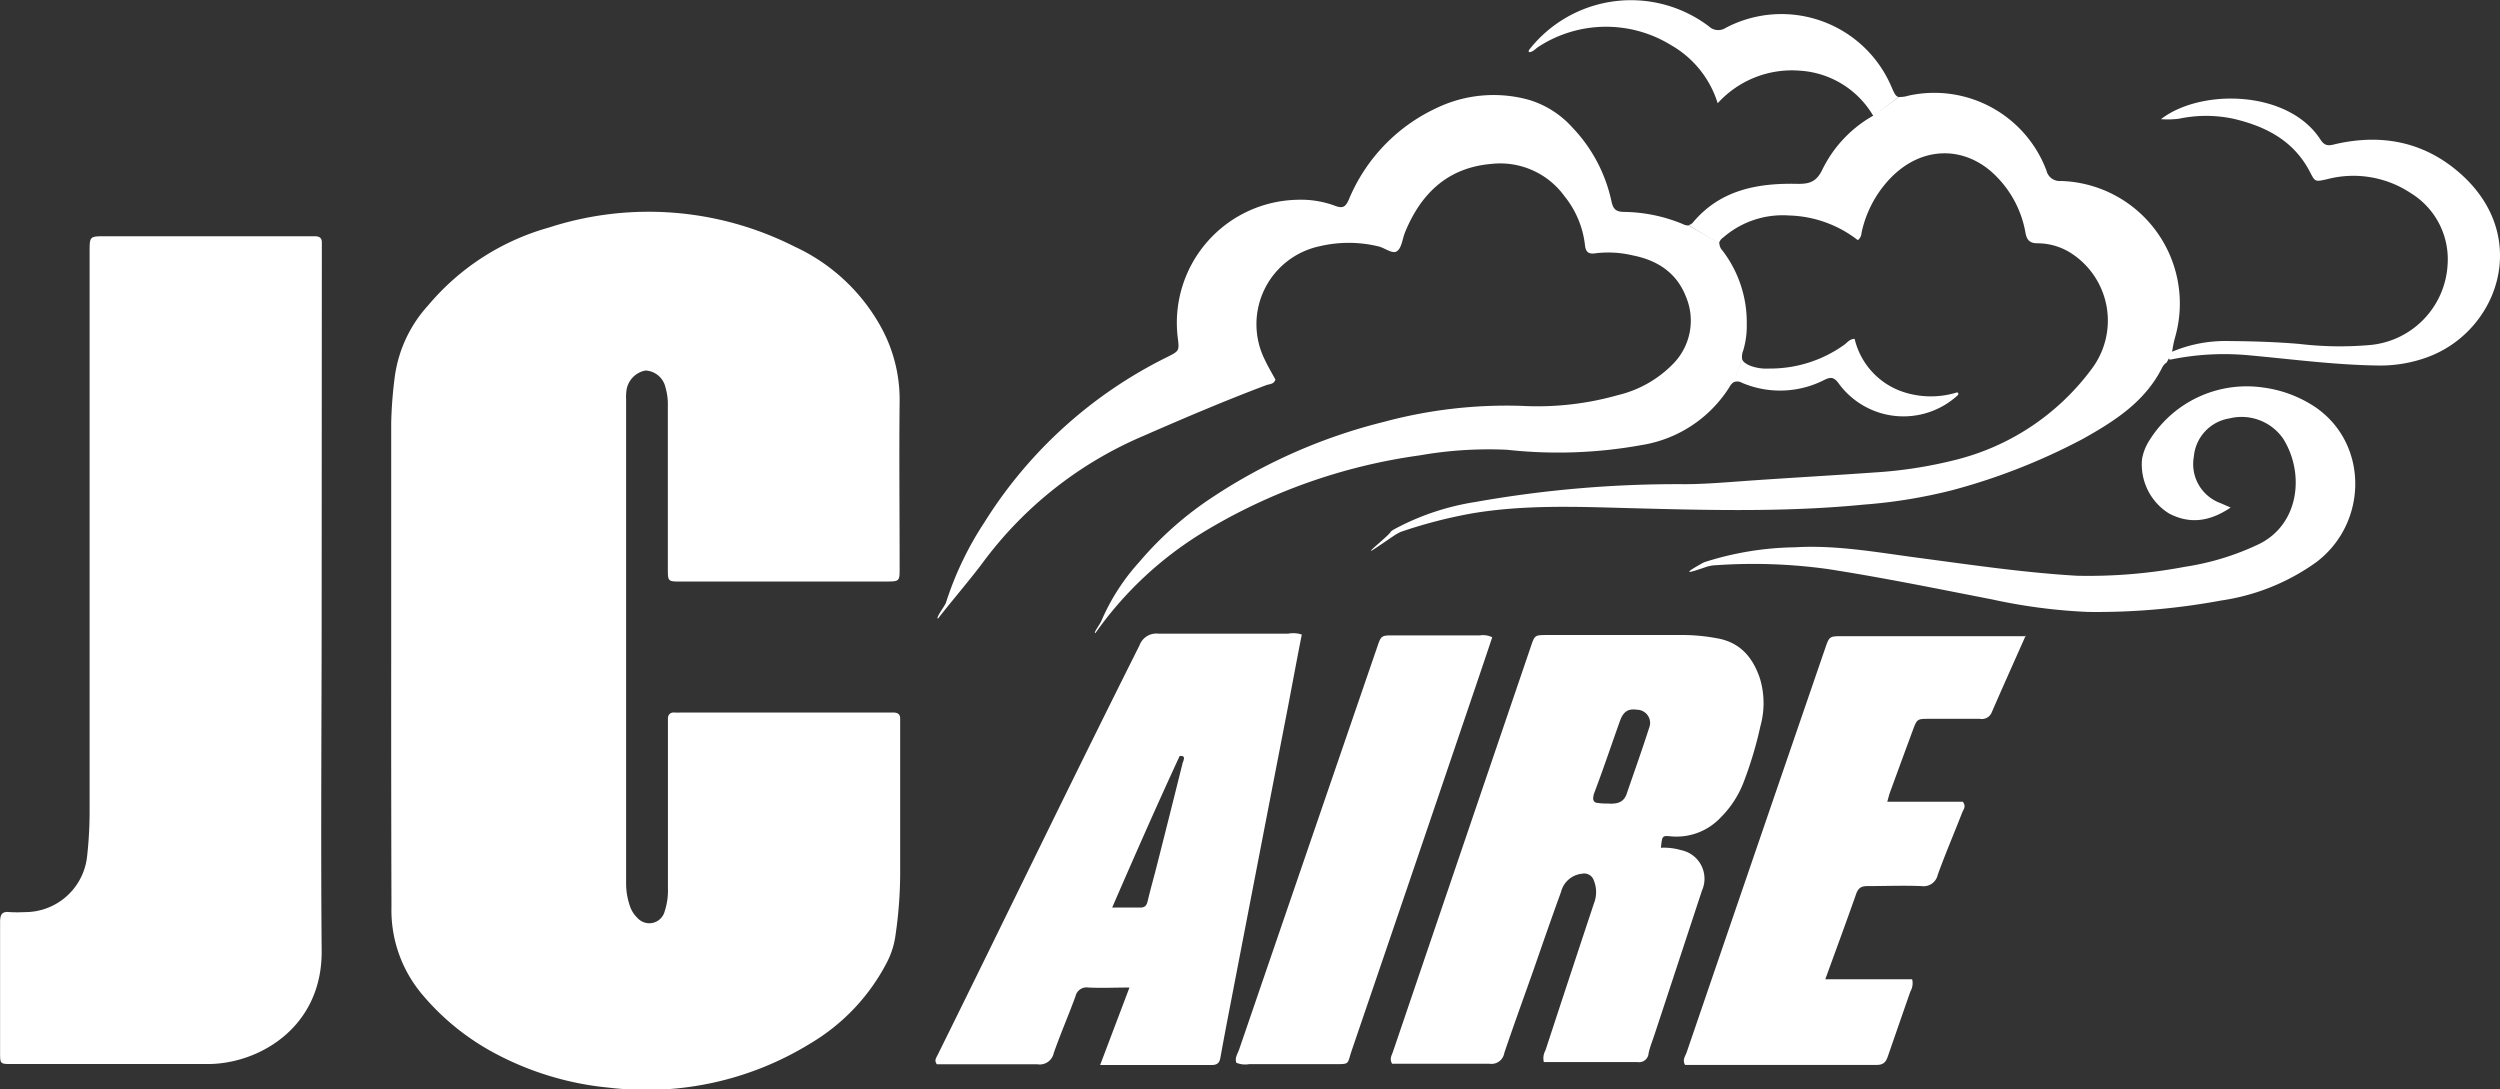 <svg id="Capa_1" data-name="Capa 1" xmlns="http://www.w3.org/2000/svg" viewBox="0 0 280.42 122.17"><rect x="0" y="0" width="280.42" height="122.17" fill="#333333" stroke="none"/><defs>
<style type="text/css">
        <![CDATA[
        #Capa_1{
          fill: #fff;
        }
        ]]> 
</style></defs><path d="M114.4 89V62.45a47.28 47.28 0 01.42-5.32 14.8 14.8 0 013.72-7.87 27.26 27.26 0 0113.53-8.73 36.22 36.22 0 0127.55 2.12 21.19 21.19 0 019.65 8.91 16.85 16.85 0 012.16 8.28c-.07 6.29 0 12.58 0 18.87 0 1.51 0 1.51-1.56 1.52h-23c-1.43 0-1.44 0-1.44-1.46V60.58a6.73 6.73 0 00-.27-2.14 2.41 2.41 0 00-2.24-1.88 2.65 2.65 0 00-2.11 2.1 5.64 5.64 0 00-.06 1.16v54.26a7.76 7.76 0 00.45 2.62 3.22 3.22 0 00.81 1.25 1.78 1.78 0 003.06-.71 7.52 7.52 0 00.37-2.63V96.74v-1.16c0-.38.24-.69.71-.66s.67 0 1 0h23.53c.55 0 .84.19.81.77V113.06a48.56 48.56 0 01-.52 6.81 9.27 9.27 0 01-1 3.14 22.67 22.67 0 01-8.5 9 35.08 35.08 0 01-22.65 4.99 33.92 33.92 0 01-12.82-3.87 27.51 27.51 0 01-8.11-6.57 14.65 14.65 0 01-3.46-9.83q-.04-13.84-.03-27.73zM106.6 82.86c0 12.91-.11 25.81 0 38.72.11 8.63-7 12.75-12.73 12.77h-22c-1.31 0-1.34 0-1.34-1.22v-14.69c0-.83.18-1.24 1.09-1.13a15.49 15.49 0 001.67 0 7 7 0 007-6.26 45.21 45.21 0 00.28-5.33V43.3c0-1.8 0-1.8 1.73-1.8h23.53c.55 0 .82.21.79.78v1.17zM313.91 55.35a29.7 29.7 0 018.62-.52c4.93.44 9.84 1.11 14.8 1.17a15.38 15.38 0 005.37-.9c7.93-2.82 11.81-13.38 3.93-20.51-4-3.61-8.76-4.62-14-3.46-.7.16-1.26.41-1.82-.46-3.62-5.62-13.47-5.75-17.9-2.3a10.54 10.54 0 002-.05 14.73 14.73 0 016.13 0c3.65.86 6.78 2.46 8.6 6 .56 1.08.56 1.08 1.87.79a11.64 11.64 0 019.42 1.55 8.7 8.7 0 014.13 8.06 9.59 9.59 0 01-8.95 9 38.45 38.45 0 01-7.66-.14c-2.78-.24-5.56-.31-8.34-.33a15.41 15.41 0 00-5.85 1.16c-.27.1-.54.45-.88.26zM283.49 25.88c-.33-.07-.47-.37-.8-1.12a13.41 13.41 0 00-18.59-6.64 1.52 1.52 0 01-1.89-.16A14.5 14.5 0 00242 20.64v.21c.5 0 .76-.41 1.13-.63a13.91 13.91 0 0114.84-.15 11.37 11.37 0 015.22 6.51 11.23 11.23 0 019.24-3.65 10.27 10.27 0 018.23 5.1zM265 57.86a1.44 1.44 0 00-.5.57 14.3 14.3 0 01-9.83 6.49 52.48 52.48 0 01-15.11.53 44.6 44.6 0 00-9.8.63 63.42 63.42 0 00-24.31 8.64A40.62 40.62 0 00193.4 86c-.32.08.58-1.08.68-1.4a23.7 23.7 0 014.22-6.55 38.67 38.67 0 018.36-7.37 61.7 61.7 0 0119.13-8.37 52.77 52.77 0 0115.51-1.78 33.11 33.11 0 0010.7-1.21 12.79 12.79 0 006.27-3.59 6.91 6.91 0 001.36-7.45c-1.07-2.75-3.28-4.11-6-4.64a11.82 11.82 0 00-4.15-.23c-.79.13-1.1-.16-1.18-.93A10.61 10.61 0 00246 37a8.9 8.9 0 00-8.14-3.62c-4.91.4-7.94 3.28-9.74 7.68-.29.71-.36 1.7-.88 2.1s-1.39-.37-2.13-.53a14.2 14.2 0 00-6.61 0 8.94 8.94 0 00-6.07 12.8c.35.75.78 1.45 1.15 2.15-.17.53-.65.49-1 .61-4.67 1.76-9.27 3.72-13.84 5.72a43.59 43.59 0 00-18 14.22c-1.22 1.65-3.73 4.61-5 6.25-.33 0 .74-1.38.88-1.76a36.56 36.56 0 014.3-9 50.49 50.49 0 0120.5-18.56c1.4-.7 1.39-.71 1.2-2.23A13.8 13.8 0 01216 37.41a11 11 0 014.26.67c.92.36 1.21.09 1.57-.73a19.58 19.58 0 019.82-10.23 14.78 14.78 0 0110.4-.91 10.68 10.68 0 014.85 3.1 17.16 17.16 0 014.38 8.3c.2.89.54 1.15 1.42 1.16a17.66 17.66 0 016.64 1.39 1.24 1.24 0 00.62.13l3.42 2a1.24 1.24 0 00.35.82 13.23 13.23 0 012.72 8.22 9.61 9.61 0 01-.4 3 1.77 1.77 0 00-.12.91zM265 57.86a1.07 1.07 0 01.92.08 10.89 10.89 0 009.2-.31c.73-.36 1.09-.36 1.62.35a9 9 0 0013.36 1.37s.06-.05.08-.13 0-.15-.13-.21a9.89 9.89 0 01-5.9 0 8.28 8.28 0 01-5.6-6c-.54 0-.82.41-1.16.66a14.25 14.25 0 01-8.43 2.67 5.17 5.17 0 01-2.13-.32c-.53-.23-.81-.44-.9-.76z" transform="translate(-70.52 -15)"/><path d="M263.33 42.33a1.08 1.08 0 01.47-.68 10.14 10.14 0 017.38-2.48 13.13 13.13 0 017.73 2.77 1.08 1.08 0 00.41-.8 12.61 12.61 0 012.66-5.5c3.71-4.46 9-4.43 12.5-.82a11.86 11.86 0 013.23 6.27c.16.9.53 1.2 1.4 1.2a7 7 0 013.89 1.22 9 9 0 012.11 12.91 27.14 27.14 0 01-15.39 10.2A49.39 49.39 0 01280.7 68c-5.05.36-10.1.63-15.15 1-2 .15-4 .3-6 .31a129.2 129.2 0 00-23.56 2 28.28 28.28 0 00-9.11 3.07 2.71 2.71 0 00-.35.24c-.06.3-2.54 2.26-2.2 2.16.11 0 2.77-1.87 2.88-1.9l.4-.21a54 54 0 018-2.08c5.91-1 11.86-.75 17.81-.59 8.73.23 17.46.46 26.17-.4a57.69 57.69 0 0010-1.64 69.45 69.45 0 0014.54-5.72c3.58-2 7-4.18 8.91-8a1.52 1.52 0 01.52-.59l.6-1.12a10.84 10.84 0 01.34-1.71 13.75 13.75 0 00-12.8-17.52 1.53 1.53 0 01-1.64-1.19 13.44 13.44 0 00-15.47-8.38 3.4 3.4 0 01-1.1.15l-2.9 2.12a14 14 0 00-5.65 6c-.68 1.43-1.49 1.65-2.89 1.62-4.4-.09-8.55.68-11.6 4.29a.88.88 0 01-.54.34zM313.07 55.35a2.93 2.93 0 00-1.11.38M267.93 91.11c-.8-2.4-2.25-4.08-4.84-4.52a21.39 21.39 0 00-3.48-.36h-15.52c-1.42 0-1.42 0-1.86 1.3q-7.74 22.71-15.46 45.43c-.14.41-.42.8-.1 1.36h10.94a1.45 1.45 0 001.64-1.2c1.07-3.16 2.21-6.29 3.32-9.43 1-2.88 2-5.77 3.05-8.65A2.71 2.71 0 01248 113a1.13 1.13 0 011.3.77 3.46 3.46 0 010 2.59q-2.73 8.22-5.43 16.46a1.8 1.8 0 00-.18 1.31h10.5a1.07 1.07 0 001.25-1c.17-.76.47-1.48.71-2.22q2.64-8 5.27-16a3.27 3.27 0 00-2.33-4.55 6.93 6.93 0 00-2.27-.27c.14-1.34.14-1.37 1.11-1.28a6.78 6.78 0 005.58-2.1 11.25 11.25 0 002.55-3.87 43.34 43.34 0 001.92-6.38 9.61 9.61 0 00-.05-5.35zm-12.44 5.56c-.79 2.48-1.67 4.92-2.51 7.38-.37 1.07-1.24 1.14-2.17 1.08-.33 0-.66 0-1-.06-.5 0-.67-.32-.55-.79 0-.16.09-.32.14-.48 1-2.65 1.89-5.31 2.85-8 .38-1 .92-1.34 1.88-1.19a1.48 1.48 0 011.36 2.06zM215 86.08h-14.52a2 2 0 00-2.14 1.3c-7.67 15.29-15.1 30.7-22.67 46-.15.3-.38.57-.06 1h11.28a1.6 1.6 0 001.82-1.24c.75-2.15 1.66-4.24 2.44-6.37a1.28 1.28 0 011.46-1c1.47.07 3 0 4.6 0l-3.29 8.69h12.52c.78 0 .91-.41 1-1q.51-2.79 1.05-5.57 3.25-16.86 6.52-33.71c.51-2.67 1-5.34 1.53-8a3 3 0 00-1.54-.1zm-11.8 14.4q-1.42 5.72-2.87 11.42c-.35 1.4-.75 2.78-1.08 4.18-.12.53-.35.74-.89.72h-3.09c2.52-5.81 5-11.45 7.57-17 .67-.06.48.33.38.68zM297.75 86.27c-1.36 3.06-2.61 5.84-3.82 8.63a1.19 1.19 0 01-1.33.73h-5.67c-1.37 0-1.38 0-1.87 1.33-.85 2.29-1.69 4.59-2.53 6.88-.11.3-.18.61-.32 1.09h8.48c.41.55.05.88-.07 1.2-.9 2.32-1.89 4.62-2.75 7a1.62 1.62 0 01-1.83 1.26c-2-.08-4 0-6 0-.62 0-1 .11-1.28.77-1.12 3.19-2.29 6.35-3.5 9.68H285a1.85 1.85 0 01-.2 1.38q-1.26 3.62-2.51 7.23c-.21.63-.47 1-1.27 1h-21.49c-.34-.59.05-1 .2-1.47q7.73-22.6 15.5-45.21c.48-1.4.48-1.41 1.95-1.41h20.6zM209.2 134.21c-.2-.54.13-1 .29-1.43q7.74-22.59 15.5-45.18c.45-1.32.46-1.33 1.85-1.33h9.67a2.35 2.35 0 011.39.21c-1 3-2.05 6.08-3.08 9.11q-6.31 18.6-12.66 37.18c-.58 1.68-.13 1.59-2.16 1.59h-9.34a2.62 2.62 0 01-1.46-.15z" transform="translate(-70.52 -15)"/><path d="M261.66 78.07a34.71 34.71 0 0110.16-1.68c4.53-.27 9 .52 13.43 1.12 6.06.8 12.11 1.71 18.22 2.07a57.88 57.88 0 0012.11-1 29.54 29.54 0 008.24-2.51c4.63-2.2 5.25-8 2.78-11.89a5.67 5.67 0 00-6-2.25 4.76 4.76 0 00-4 4.29 4.66 4.66 0 003 5.22l1.13.49c-2.26 1.52-4.52 1.94-6.94.65a6.47 6.47 0 01-3-6.1 5.71 5.71 0 01.86-2.14 12.85 12.85 0 0112.74-5.87 13.69 13.69 0 016 2.31c5.87 4.19 5.67 13-.1 17.31a24.3 24.3 0 01-10.64 4.27 76.31 76.31 0 01-14.93 1.28 62.68 62.68 0 01-10.73-1.4c-6.16-1.2-12.31-2.46-18.51-3.42a60.88 60.88 0 00-12.51-.42 4.08 4.08 0 00-1.24.25c-1.21.41-3.15 1.1-.07-.58z" transform="translate(-70.52 -15)"/><path d="M288.38 59.35l-.06-.34" transform="translate(-70.52 -15)" fill="#927f7f"/></svg>


